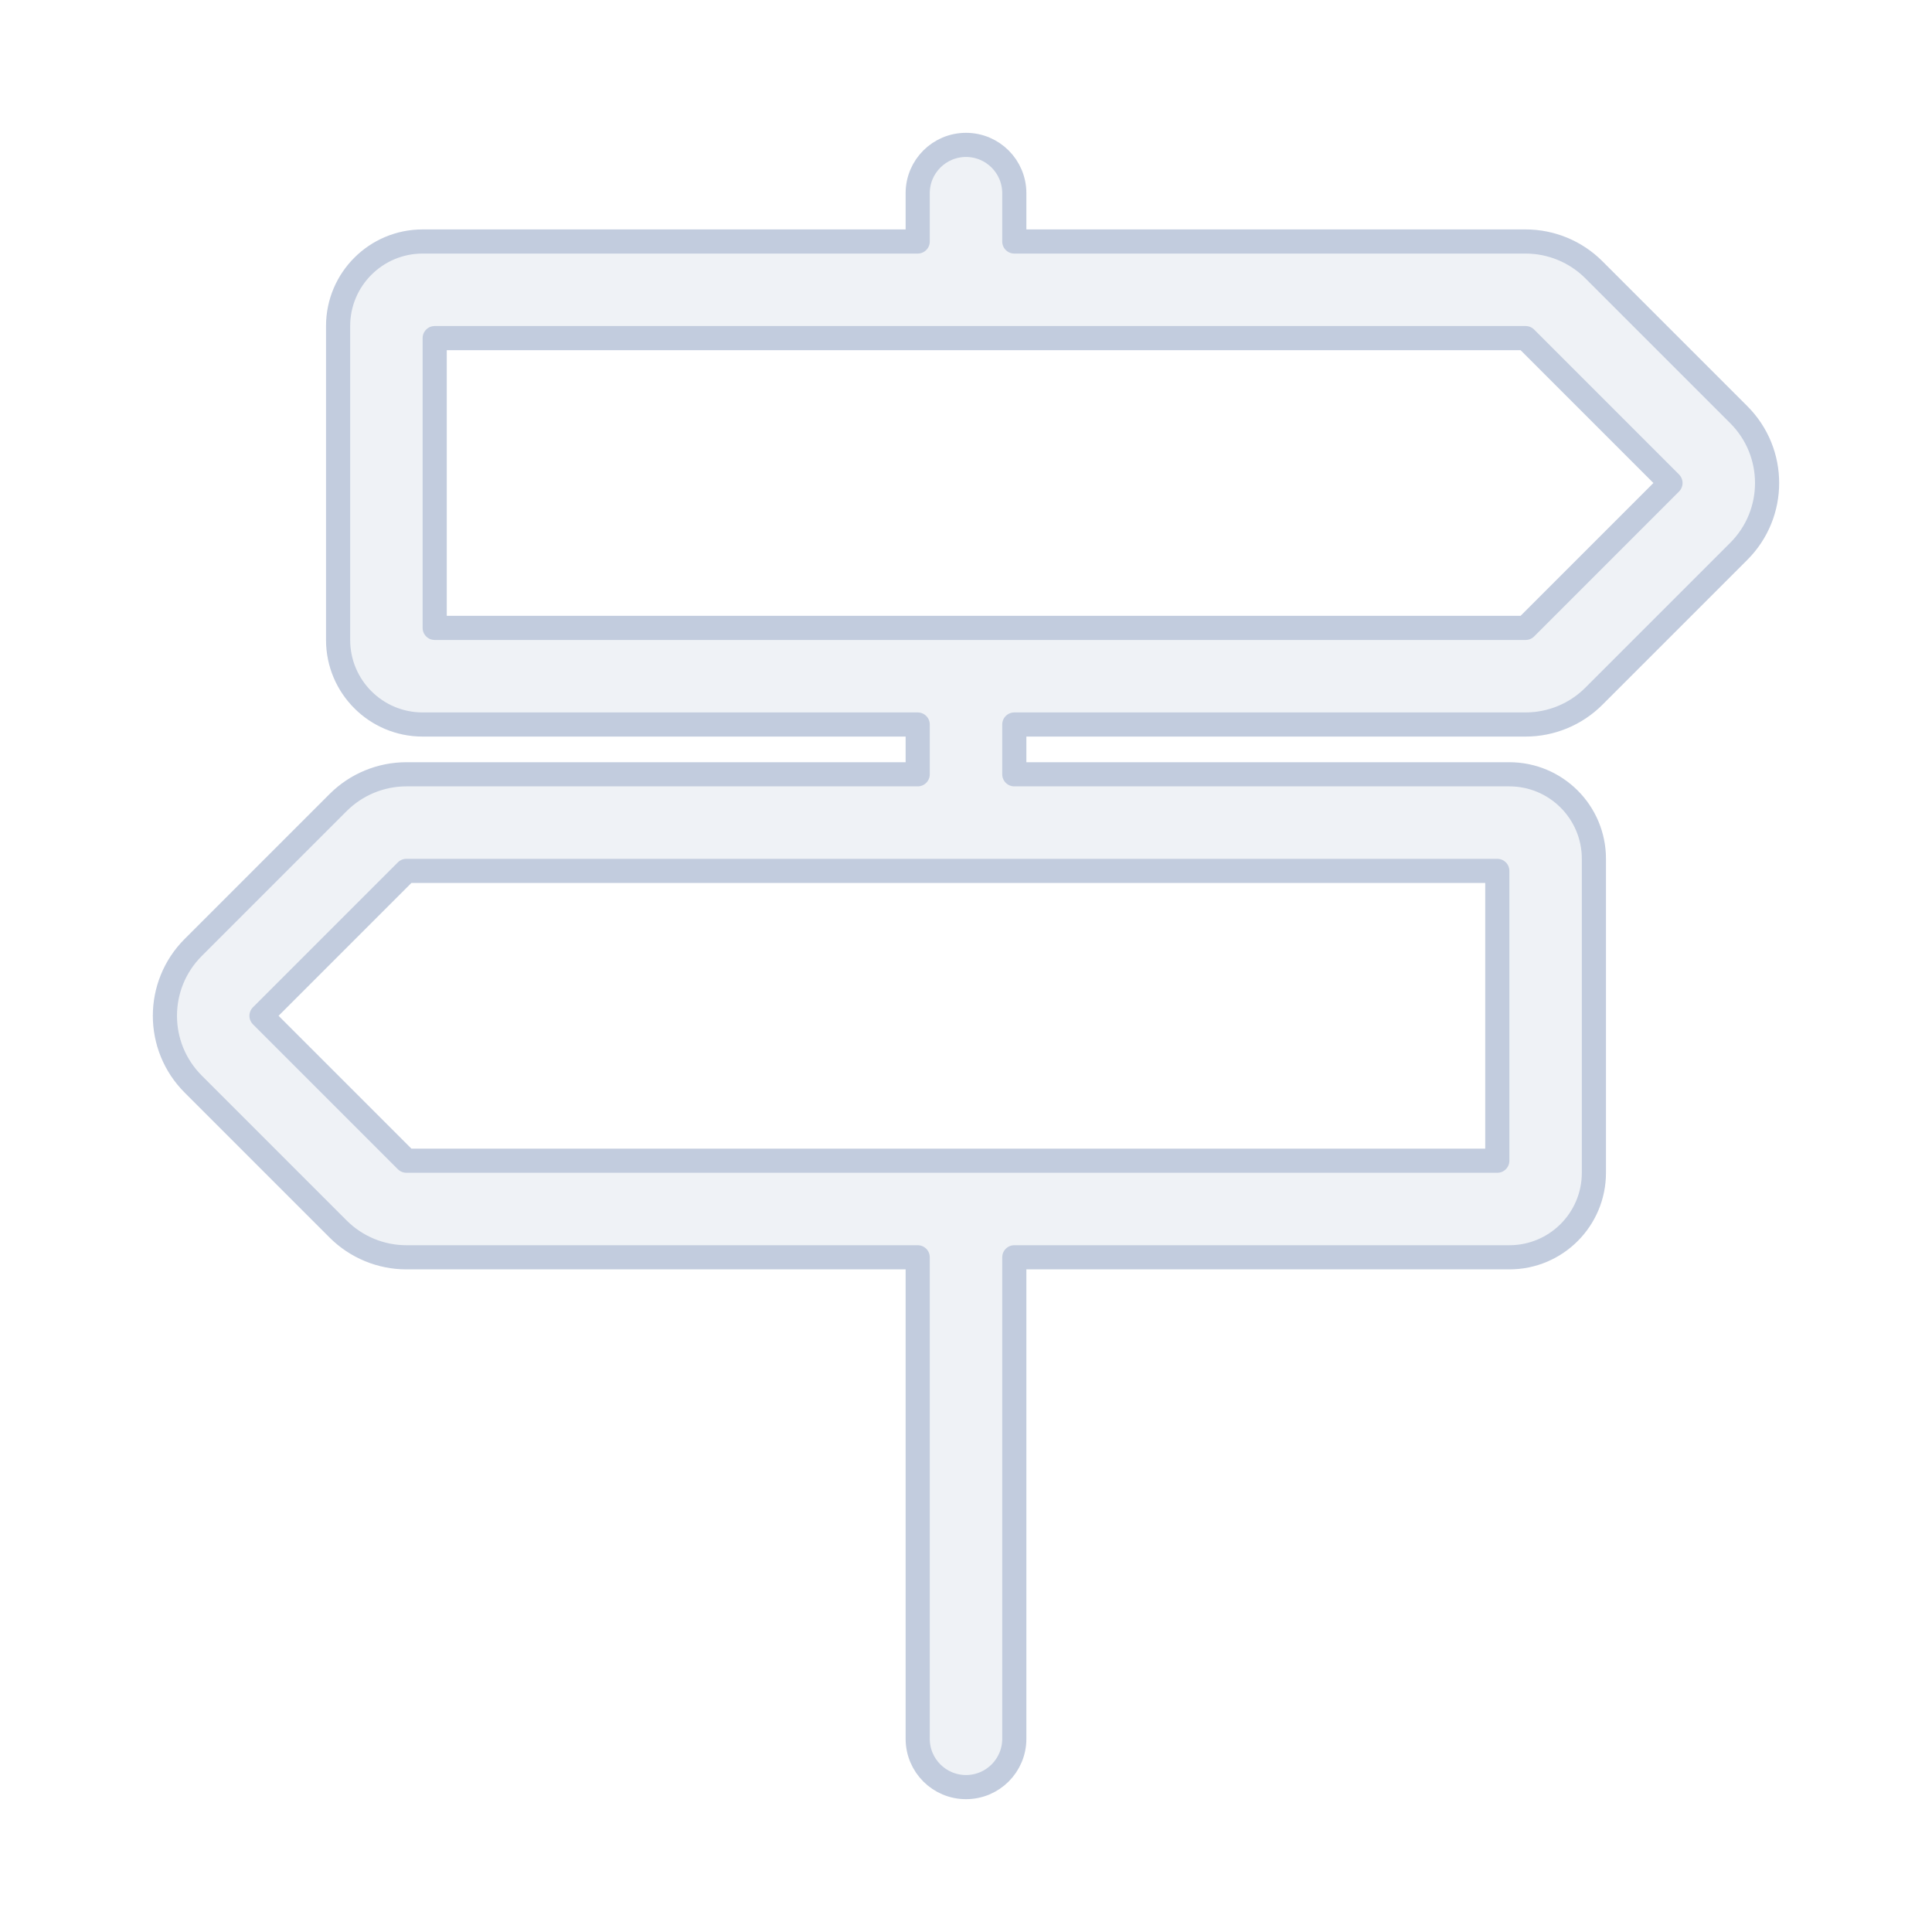 <svg width="80" height="80" viewBox="0 0 80 80" fill="none" xmlns="http://www.w3.org/2000/svg">
  <path fill-rule="evenodd" clip-rule="evenodd" d="M40 6C41.105 6 42 6.895 42 8V10H63.172C64.232 10 65.25 10.421 66 11.172L72 17.172C73.562 18.734 73.562 21.266 72 22.828L66 28.828C65.25 29.579 64.232 30 63.172 30H42V32.062H62.5C64.433 32.062 66 33.629 66 35.562V48.562C66 50.495 64.433 52.062 62.5 52.062H42V72C42 73.105 41.105 74 40 74C38.895 74 38 73.105 38 72V52.062H16.828C15.768 52.062 14.75 51.64 14 50.89L8 44.89C6.438 43.328 6.438 40.795 8 39.233L14 33.233C14.75 32.483 15.768 32.062 16.828 32.062H38V30H17.5C15.567 30 14 28.433 14 26.5V13.5C14 11.567 15.567 10 17.5 10H38V8C38 6.895 38.895 6 40 6ZM62 48.062V36.062H16.828L10.828 42.062L16.828 48.062H62ZM63.172 26H18V14H63.172L69.171 20L63.172 26Z" fill="#C2CCDE" fill-opacity="0.25" stroke="#C2CCDE" stroke-linecap="round" stroke-linejoin="round" />
</svg>